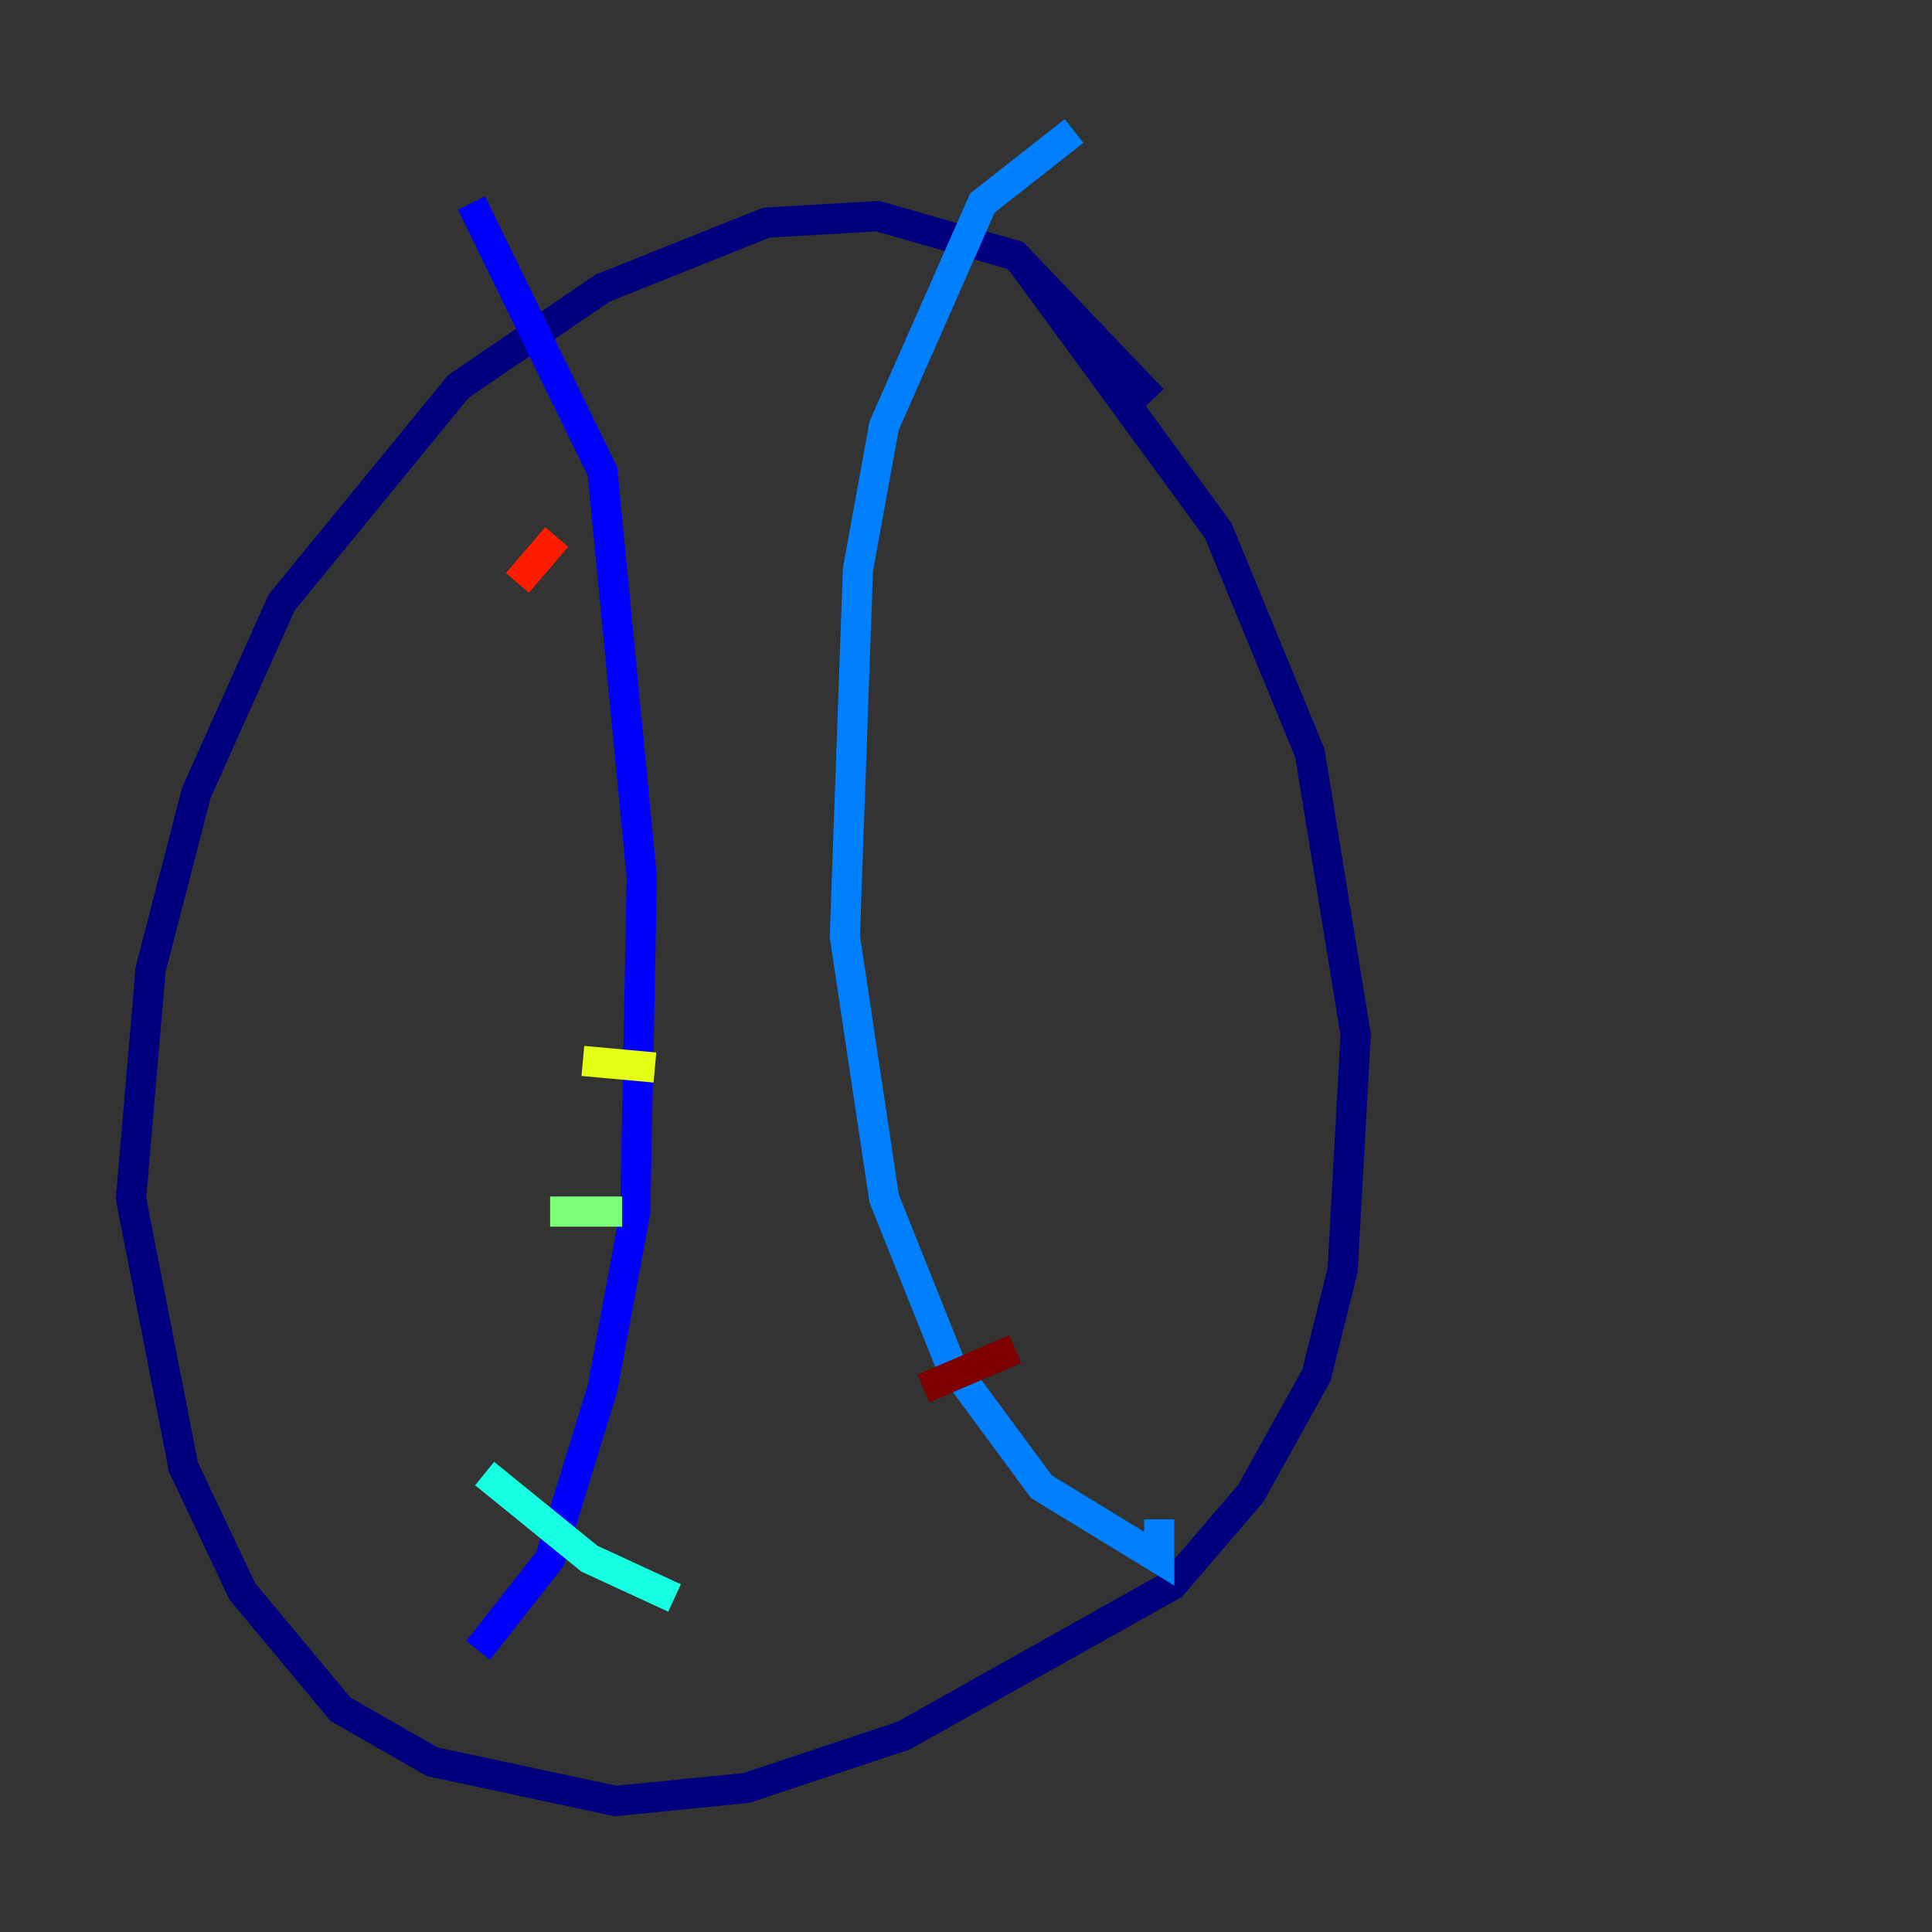 <?xml version="1.0" encoding="utf-8" ?>
<svg baseProfile="tiny" height="128" version="1.2" viewBox="0,0,128,128" width="128" xmlns="http://www.w3.org/2000/svg" xmlns:ev="http://www.w3.org/2001/xml-events" xmlns:xlink="http://www.w3.org/1999/xlink"><rect x="0" y="0" width="128" height="128" fill="#333333" stroke="none"/><defs /><polyline fill="none" points="76.366,26.468 67.254,16.922 58.142,14.319 50.766,14.752 39.919,19.091 30.373,25.6 18.658,39.919 13.017,52.502 9.98,64.217 8.678,79.403 12.149,97.193 16.054,105.437 22.563,113.248 28.637,116.719 40.786,119.322 49.464,118.454 59.878,114.983 77.668,105.003 82.875,98.929 87.214,91.119 88.949,84.176 89.817,68.556 86.78,49.898 80.705,35.146 67.688,17.356" stroke="#00007f" stroke-width="2" /><polyline fill="none" points="31.675,109.342 36.447,103.268 39.919,91.986 42.088,80.271 42.522,58.142 39.919,31.241 31.241,13.451" stroke="#0000ff" stroke-width="2" /><polyline fill="none" points="76.8,100.664 76.8,103.268 68.99,98.495 62.915,90.251 58.576,79.403 55.973,62.047 56.841,37.749 58.576,28.203 65.085,13.451 71.159,8.678" stroke="#0080ff" stroke-width="2" /><polyline fill="none" points="32.108,97.627 39.051,103.268 44.691,105.871" stroke="#15ffe1" stroke-width="2" /><polyline fill="none" points="36.447,80.271 41.22,80.271" stroke="#7cff79" stroke-width="2" /><polyline fill="none" points="38.617,70.291 43.39,70.725" stroke="#e4ff12" stroke-width="2" /><polyline fill="none" points="31.675,54.237 31.675,54.237" stroke="#ff9400" stroke-width="2" /><polyline fill="none" points="34.278,38.617 36.881,35.58" stroke="#ff1d00" stroke-width="2" /><polyline fill="none" points="61.18,91.986 67.254,89.383" stroke="#7f0000" stroke-width="2" /></svg>